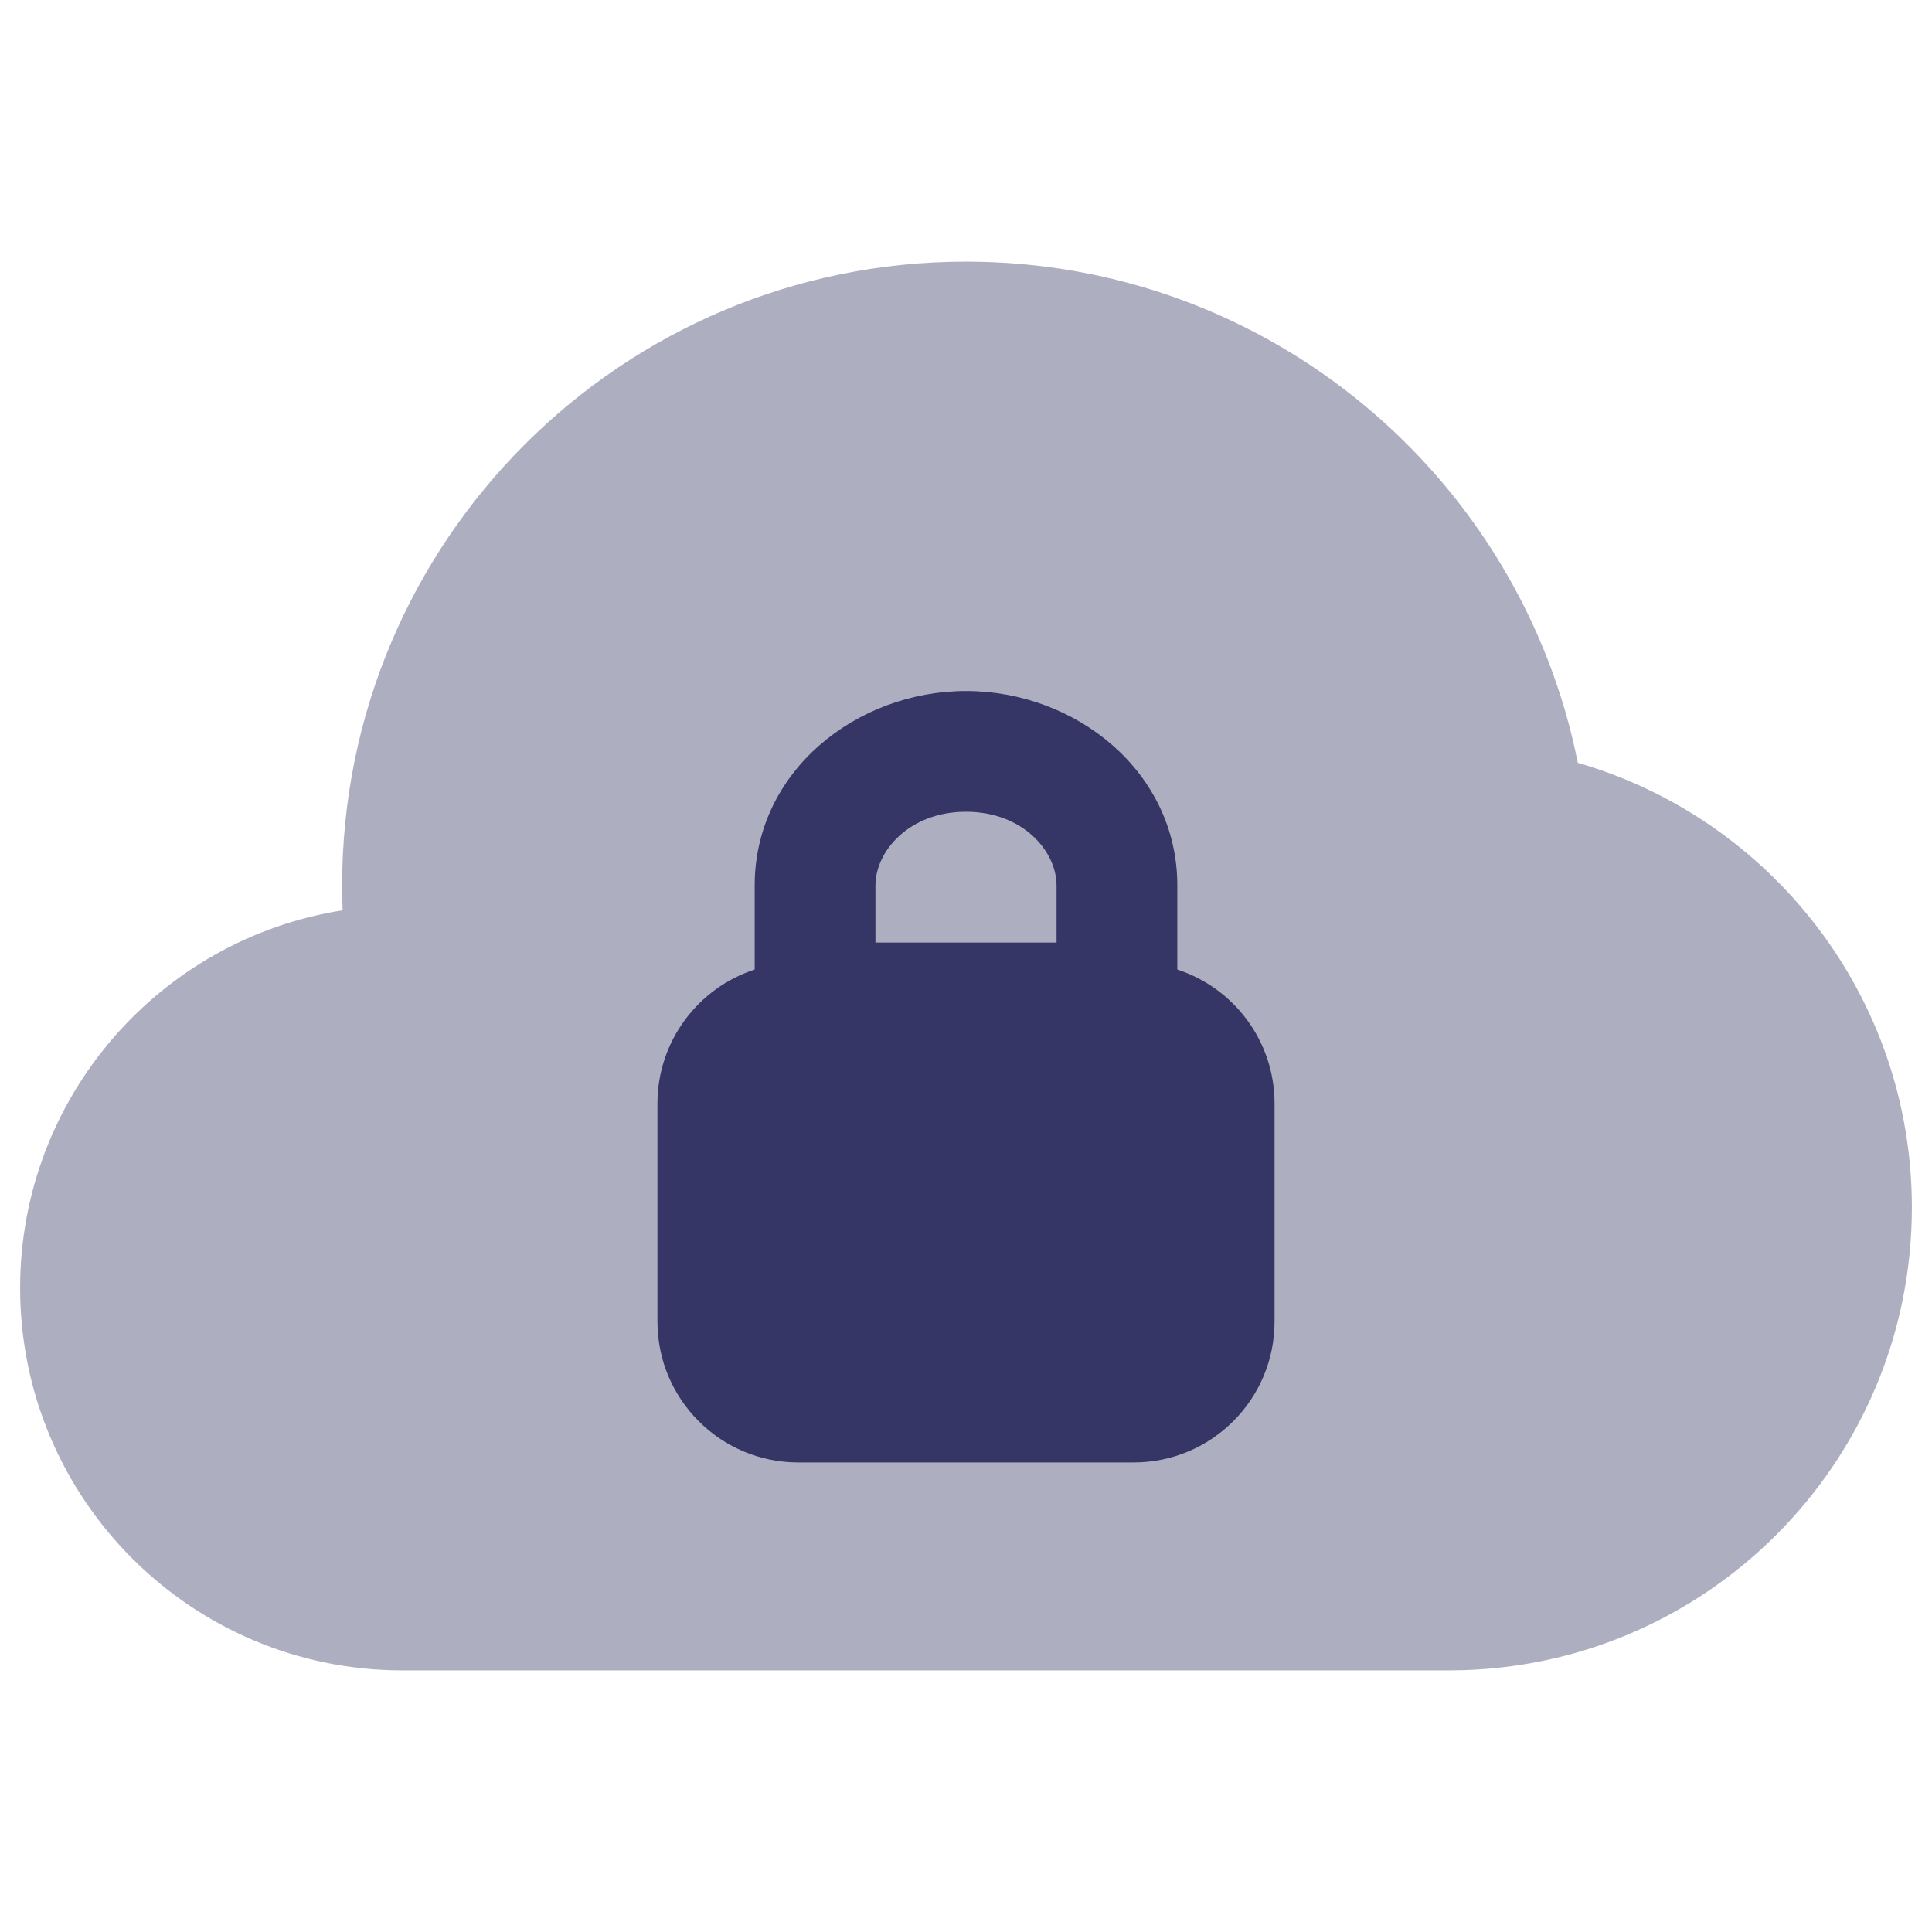 <svg width="24" height="24" viewBox="0 0 24 24" fill="none" xmlns="http://www.w3.org/2000/svg">
<path opacity="0.4" d="M12 3.25C7.72 3.25 4.25 6.72 4.25 11C4.25 11.103 4.252 11.206 4.256 11.308C1.986 11.665 0.25 13.63 0.25 16C0.25 18.623 2.377 20.75 5 20.75H18C21.176 20.75 23.75 18.176 23.75 15C23.75 12.379 21.997 10.169 19.6 9.476C18.892 5.925 15.759 3.25 12 3.25Z" fill="#353566"/>
<path fill-rule="evenodd" clip-rule="evenodd" d="M9.375 11C9.375 9.585 10.636 8.584 12 8.584C13.364 8.584 14.625 9.585 14.625 11V12.044C15.326 12.272 15.833 12.931 15.833 13.709V16.417C15.833 17.383 15.05 18.167 14.083 18.167H9.917C8.95 18.167 8.167 17.383 8.167 16.417V13.709C8.167 12.931 8.674 12.272 9.375 12.044L9.375 11ZM12 10.084C11.293 10.084 10.875 10.575 10.875 11V11.709H13.125V11C13.125 10.575 12.707 10.084 12 10.084Z" fill="#353566"/>
</svg>
